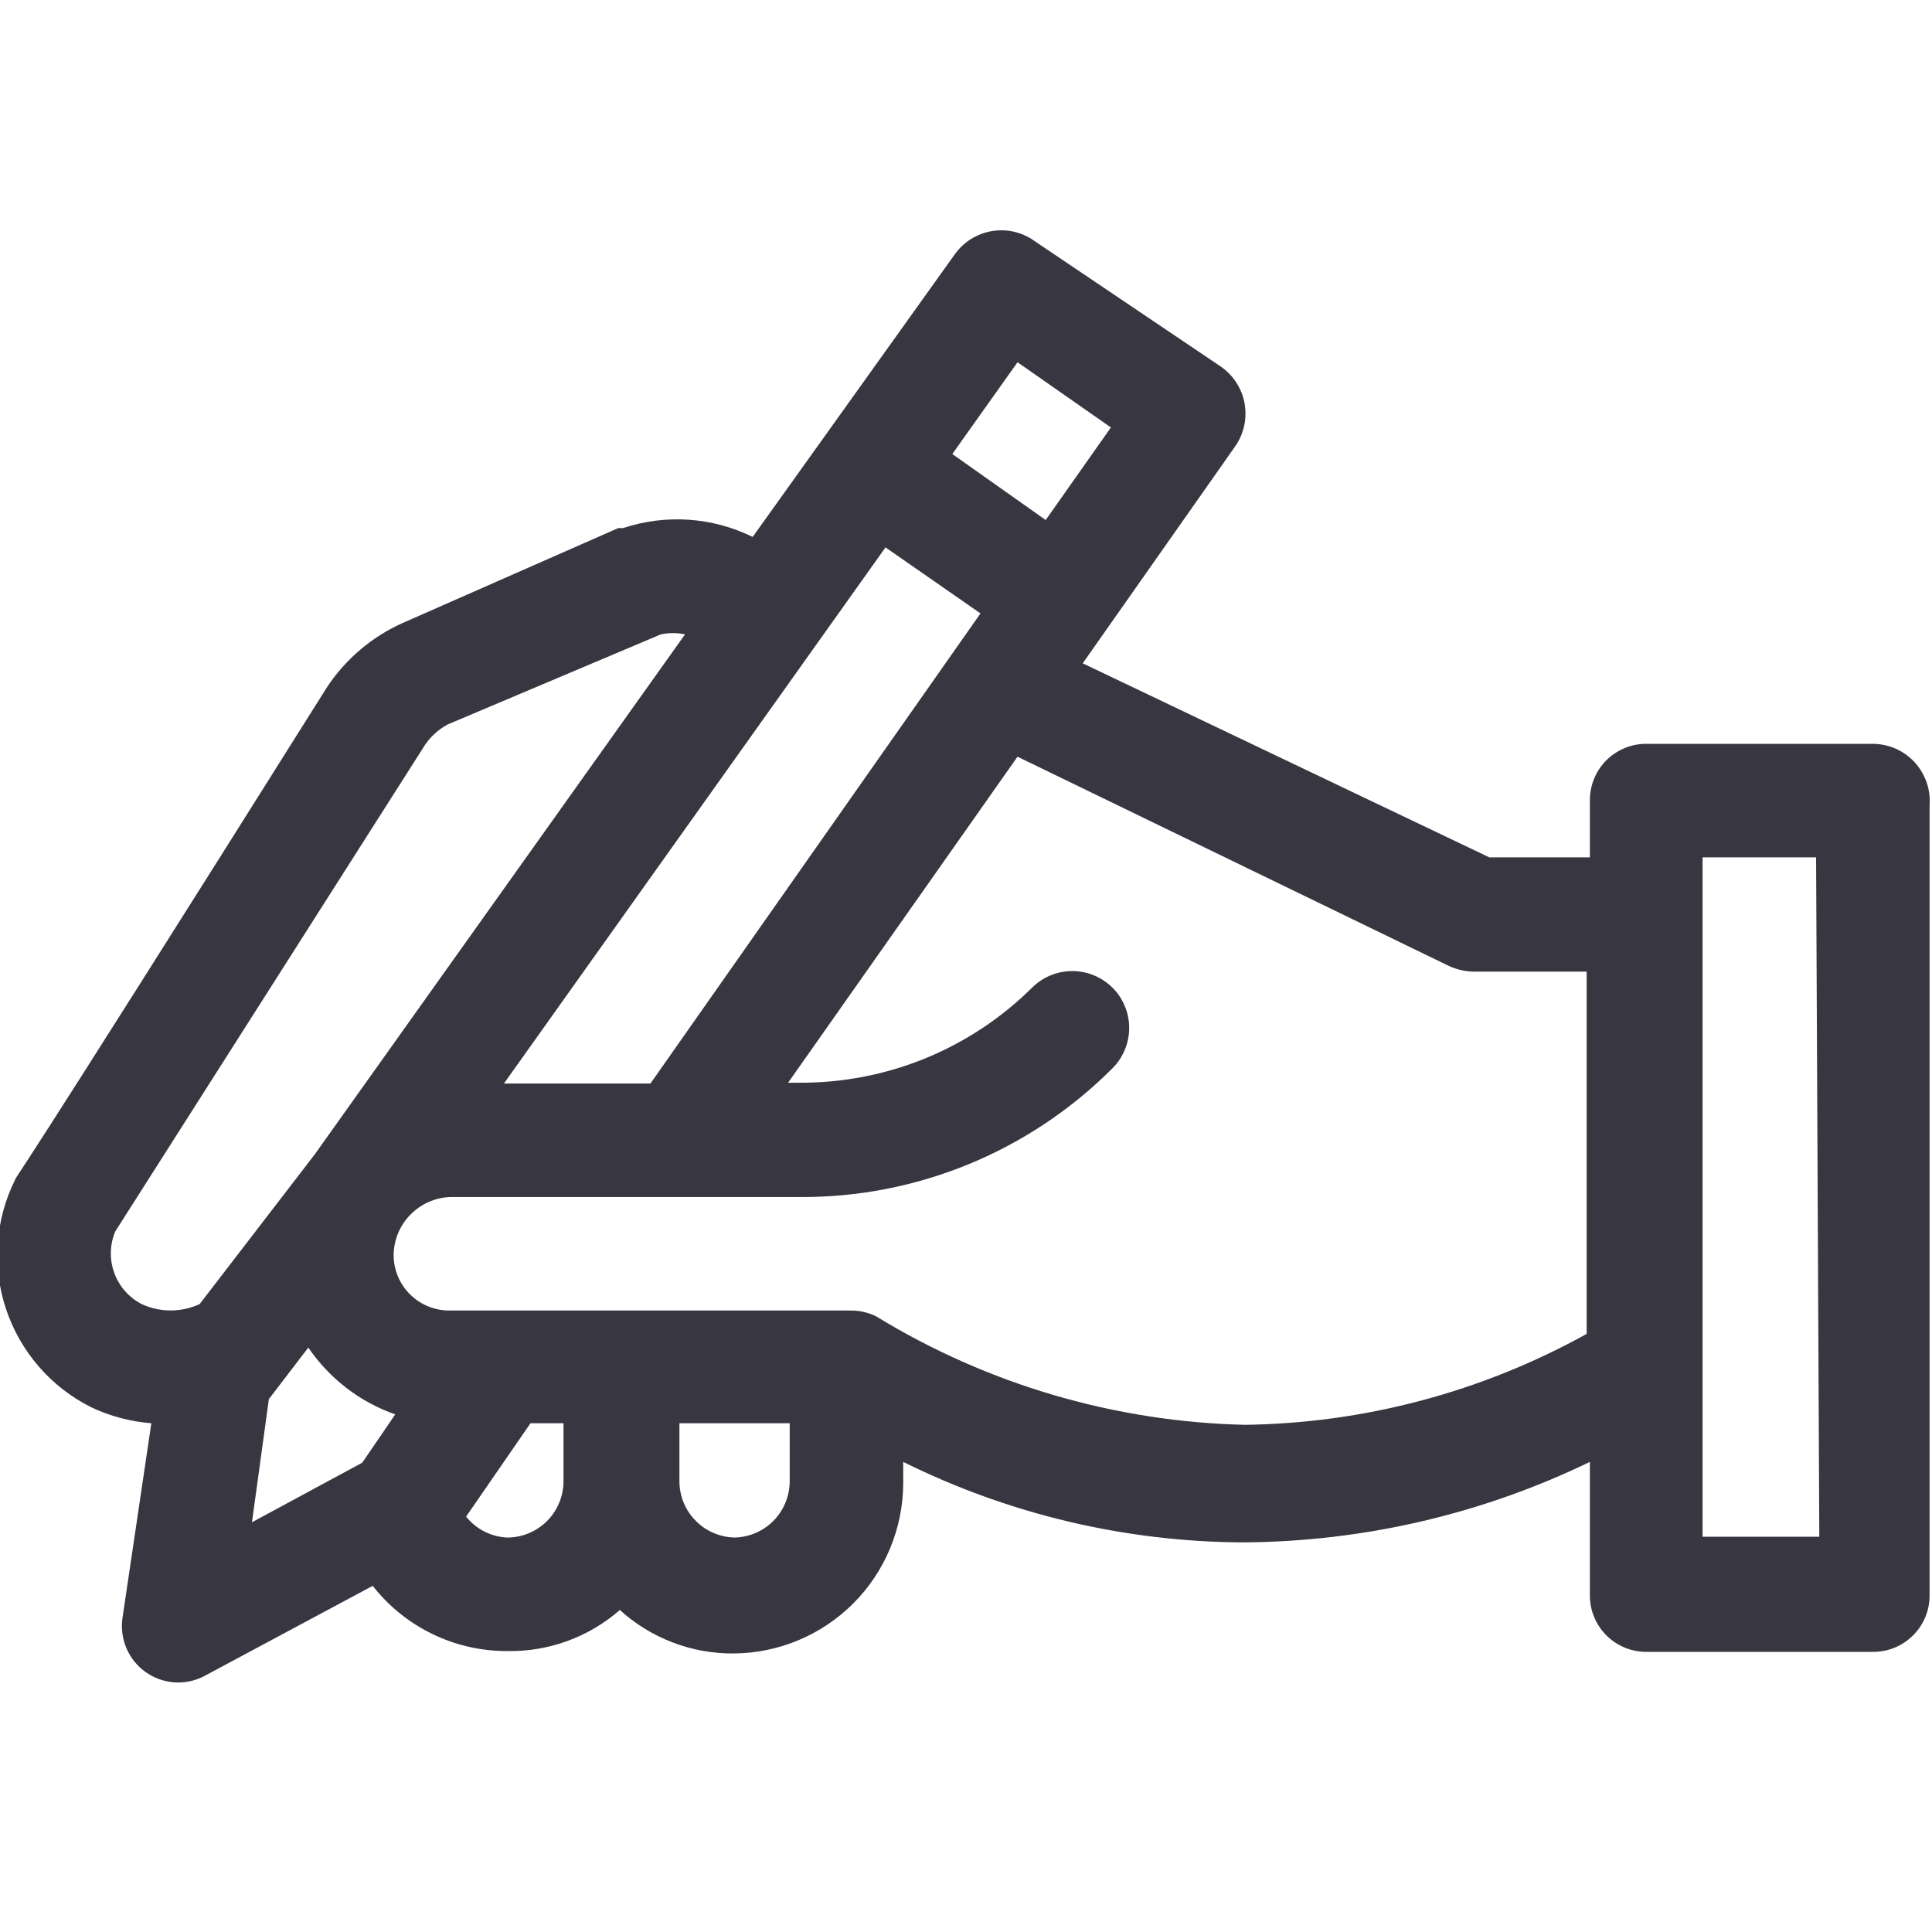 <svg width="24" height="24" viewBox="0 0 24 24" fill="none" xmlns="http://www.w3.org/2000/svg">
<g clip-path="url(#clip0_2947_3539)">
<path d="M23.26 9.24H20.45C20.357 9.24 20.265 9.258 20.18 9.294C20.094 9.33 20.017 9.382 19.951 9.448C19.886 9.514 19.835 9.593 19.8 9.679C19.766 9.765 19.749 9.857 19.75 9.95V10.65H18.5L13.45 8.24L15.34 5.55C15.395 5.473 15.434 5.385 15.455 5.293C15.475 5.201 15.477 5.105 15.461 5.012C15.444 4.919 15.409 4.83 15.357 4.751C15.305 4.671 15.238 4.603 15.16 4.55L12.86 3C12.784 2.944 12.698 2.904 12.606 2.881C12.515 2.859 12.419 2.855 12.326 2.87C12.233 2.885 12.144 2.918 12.064 2.968C11.984 3.018 11.915 3.083 11.86 3.16L9.35 6.67C8.849 6.423 8.27 6.384 7.74 6.56H7.68L5 7.74C4.617 7.912 4.291 8.189 4.06 8.54C-4.76837e-07 15 0.22 14.58 0.19 14.65C-0.06 15.15 -0.102 15.729 0.074 16.259C0.251 16.79 0.63 17.229 1.13 17.48C1.366 17.592 1.62 17.66 1.88 17.68L1.52 20.11C1.504 20.235 1.522 20.363 1.572 20.478C1.622 20.594 1.703 20.695 1.805 20.768C1.908 20.842 2.028 20.887 2.154 20.898C2.28 20.909 2.406 20.885 2.52 20.83L4.63 19.7C4.828 19.953 5.082 20.158 5.371 20.298C5.661 20.439 5.978 20.511 6.3 20.51C6.814 20.52 7.313 20.338 7.7 20C8.086 20.35 8.589 20.543 9.11 20.54C9.669 20.537 10.204 20.314 10.599 19.919C10.994 19.524 11.217 18.989 11.22 18.43V18.16C12.532 18.811 13.976 19.153 15.44 19.16C16.933 19.152 18.406 18.811 19.75 18.16V19.82C19.75 20.006 19.824 20.184 19.955 20.315C20.086 20.446 20.264 20.52 20.45 20.52H23.26C23.353 20.521 23.445 20.504 23.531 20.47C23.617 20.435 23.695 20.384 23.762 20.318C23.828 20.253 23.88 20.176 23.916 20.09C23.952 20.005 23.97 19.913 23.97 19.82V10C23.977 9.903 23.964 9.805 23.931 9.713C23.898 9.621 23.847 9.537 23.781 9.465C23.714 9.394 23.633 9.337 23.544 9.298C23.454 9.26 23.358 9.24 23.26 9.24ZM6.26 13.46L11 6.8L12.18 7.62L8.08 13.46H6.26ZM12.99 6.46L11.83 5.64L12.64 4.5L13.8 5.31L12.99 6.46ZM1.43 15.3L5.25 9.3C5.324 9.173 5.431 9.07 5.56 9L8.21 7.88C8.309 7.86 8.411 7.86 8.51 7.88L3.91 14.34L2.48 16.2C2.367 16.252 2.244 16.279 2.12 16.279C1.996 16.279 1.873 16.252 1.76 16.2C1.602 16.118 1.481 15.981 1.42 15.814C1.359 15.647 1.363 15.464 1.43 15.3ZM3.34 17.38L3.83 16.74C4.092 17.125 4.47 17.416 4.91 17.57L4.5 18.17L3.13 18.91L3.34 17.38ZM6.34 19.1C6.235 19.102 6.13 19.079 6.035 19.034C5.939 18.989 5.856 18.922 5.79 18.84L6.59 17.68H7V18.4C7 18.585 6.926 18.764 6.795 18.895C6.664 19.026 6.486 19.1 6.3 19.1H6.34ZM9.15 19.1C9.057 19.101 8.965 19.084 8.879 19.049C8.793 19.015 8.715 18.964 8.649 18.898C8.582 18.833 8.53 18.756 8.494 18.67C8.458 18.584 8.44 18.493 8.44 18.4V17.68H9.81V18.4C9.81 18.585 9.736 18.764 9.605 18.895C9.474 19.026 9.296 19.1 9.11 19.1H9.15ZM15.48 17.7C13.854 17.665 12.267 17.199 10.88 16.35C10.78 16.302 10.671 16.278 10.56 16.28H5.59C5.499 16.281 5.408 16.264 5.323 16.23C5.238 16.196 5.161 16.146 5.096 16.081C5.03 16.017 4.979 15.941 4.943 15.856C4.908 15.772 4.89 15.681 4.89 15.59C4.892 15.403 4.966 15.224 5.097 15.09C5.227 14.957 5.403 14.877 5.59 14.87H9.93C10.652 14.875 11.368 14.736 12.036 14.461C12.704 14.186 13.31 13.781 13.82 13.27C13.886 13.204 13.938 13.126 13.973 13.04C14.009 12.955 14.027 12.863 14.027 12.77C14.027 12.677 14.009 12.585 13.973 12.499C13.938 12.414 13.886 12.335 13.82 12.27C13.754 12.204 13.676 12.152 13.591 12.117C13.505 12.081 13.413 12.063 13.32 12.063C13.227 12.063 13.135 12.081 13.049 12.117C12.964 12.152 12.886 12.204 12.82 12.27C12.438 12.648 11.986 12.947 11.488 13.15C10.99 13.352 10.457 13.454 9.92 13.45H9.79L12.64 9.4L18 12C18.094 12.043 18.196 12.067 18.3 12.07H19.71V16.57C18.403 17.295 16.935 17.684 15.44 17.7H15.48ZM22.6 19.09H21.15V10.65H22.56L22.6 19.09Z" fill="#383641"/>
</g>
<defs>
<clipPath id="clip0_2947_3539">
<rect width="24" height="24" fill="white"/>
</clipPath>
</defs>
</svg>
